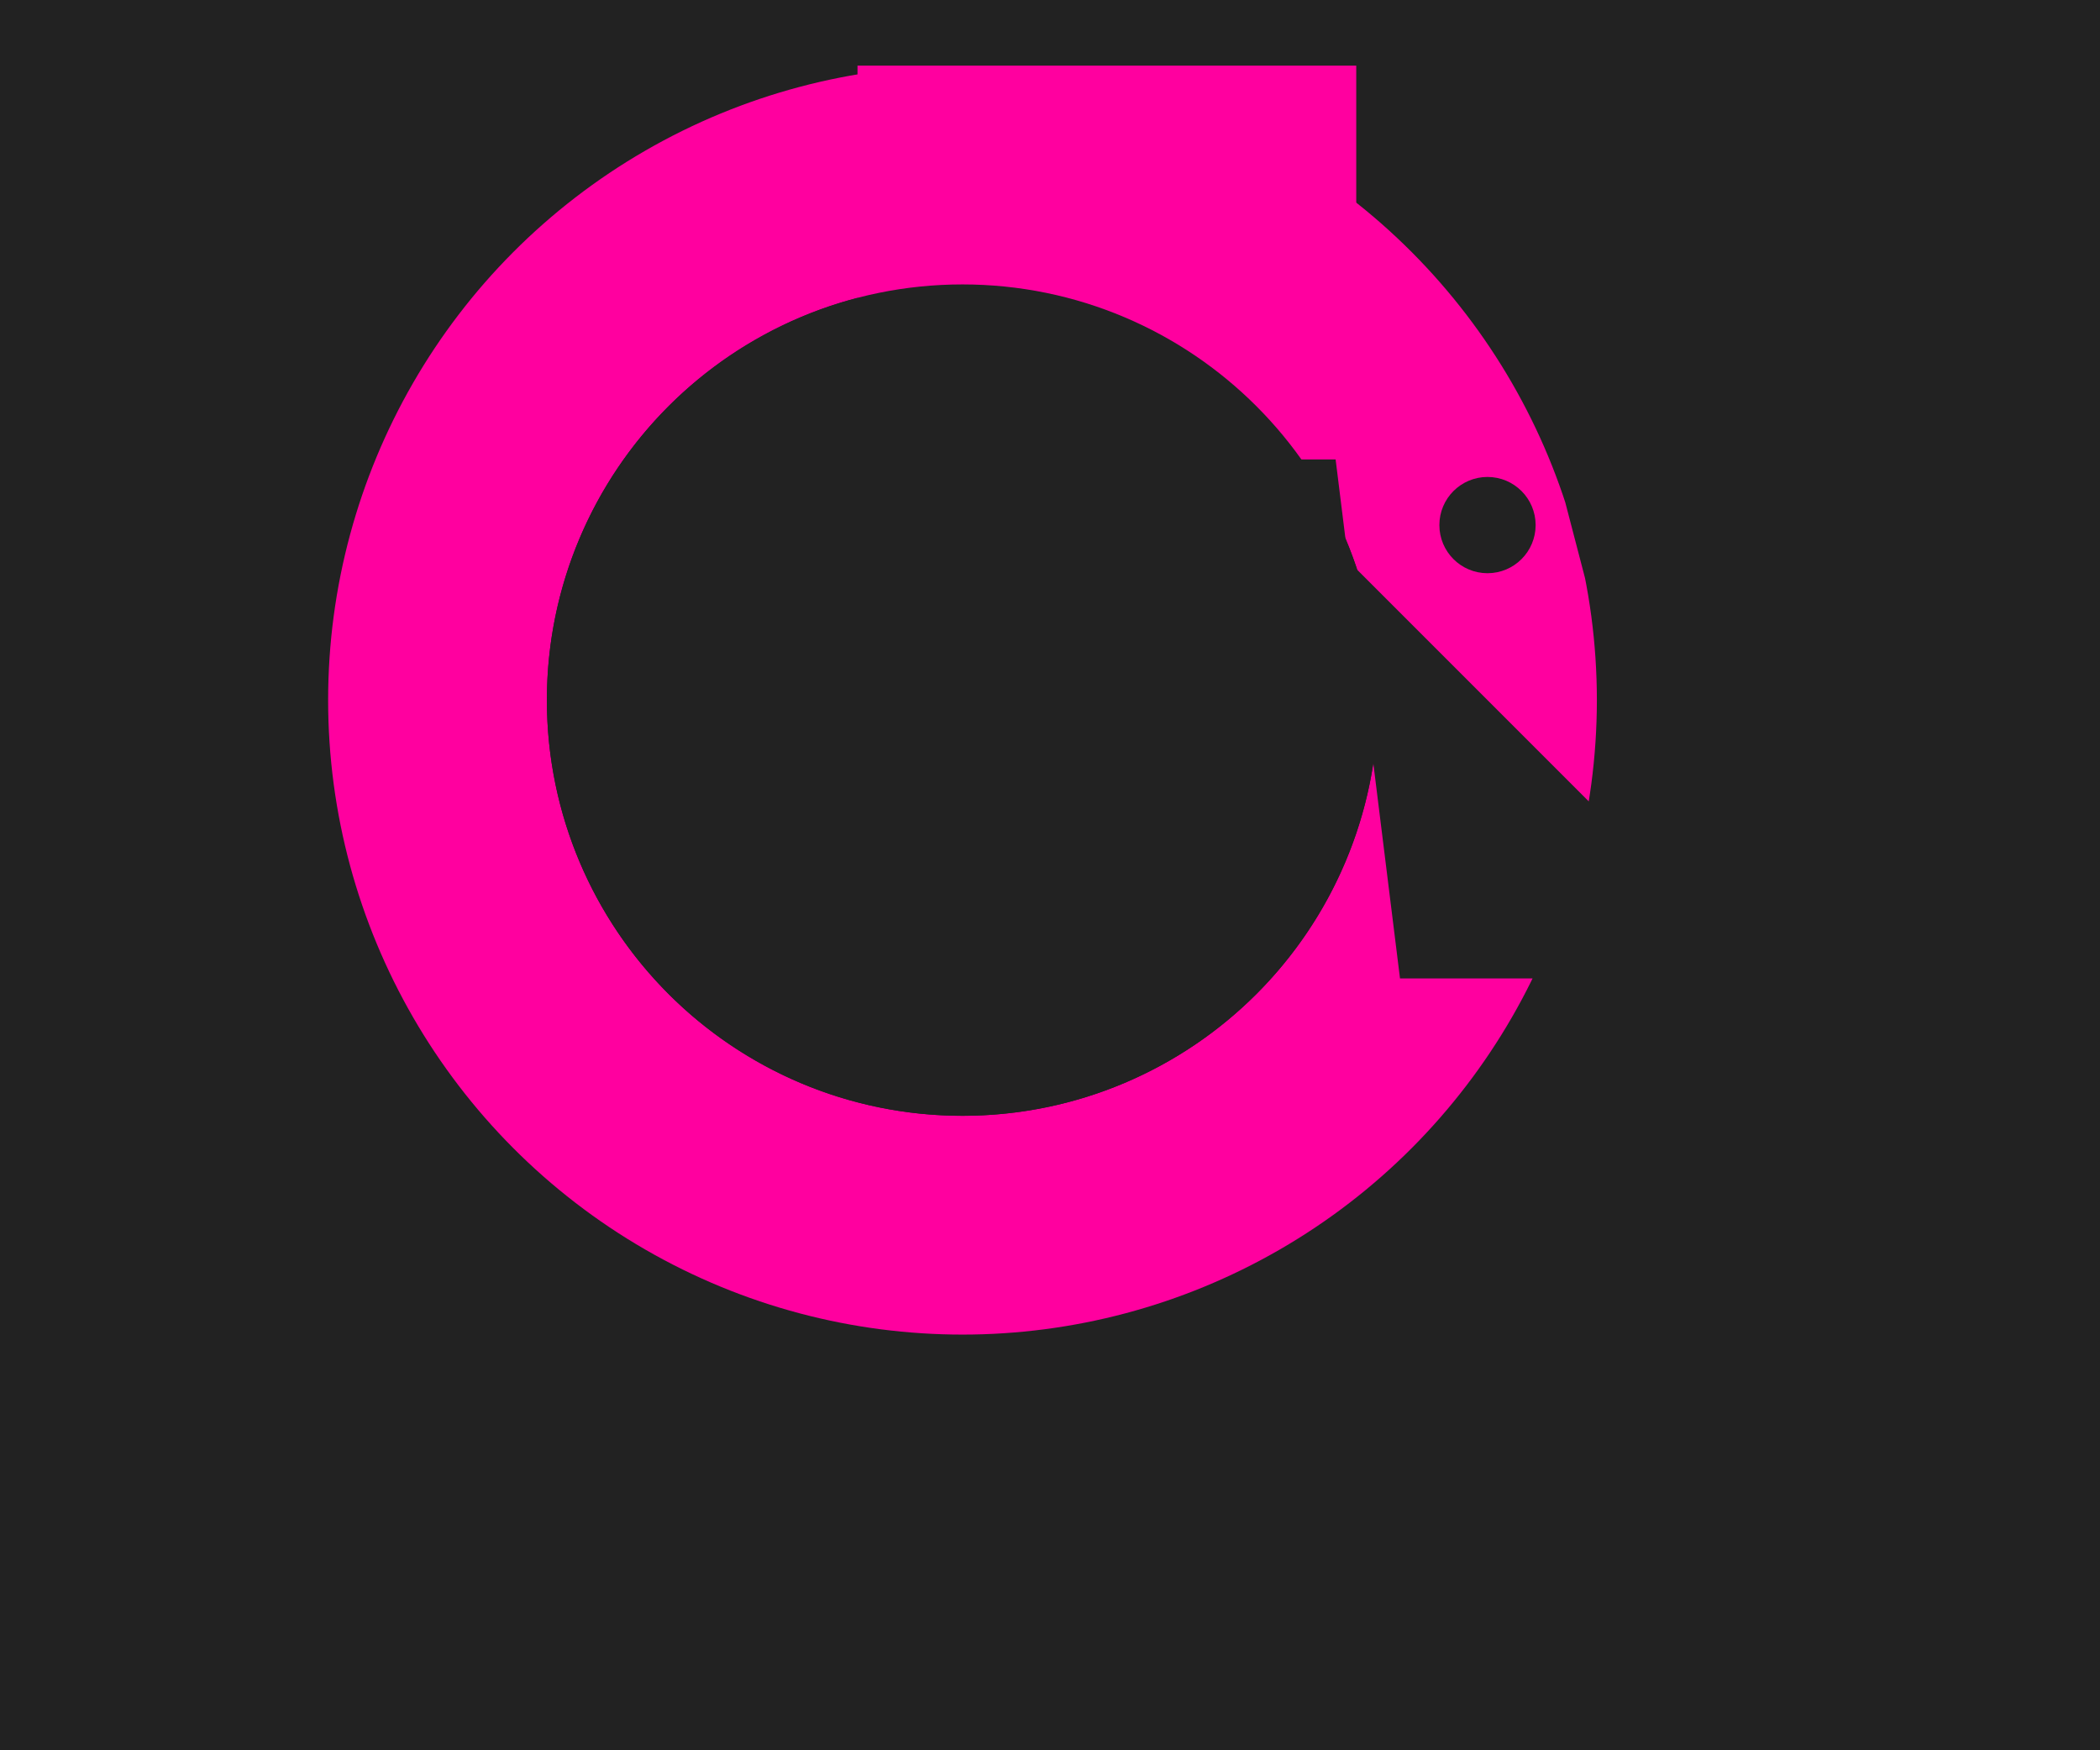 <svg height='200' width='240' xmlns="http://www.w3.org/2000/svg"
  viewbox='0 0 800 240'
  xmlns:xlink= "http://www.w3.org/1999/xlink">
  <!-- clipping paths here! -->
  <defs>
   
   <!--G-->
    <clipPath id="G">
      <polygon points="-100 -100 -100 240 110 200 120 141.8 100 141.8 70 -100 130 130 z" />
    </clipPath>


  </defs>


<!-- the shapes and stuff will go here -->
<!--Background-->
<rect x="0" y="0" height="200" width="240" fill="#222"/>

<g transform="translate(60 -30)">

<!--Logo-->
<circle cx="50" cy="110" r="60" fill="none" stroke="#FF009F" stroke-width="25" clip-path="url(#G)"/>

<line x1="38" x2="95" y1="60" y2="60" stroke="#FF009F" stroke-width="45" />

<circle cx="50" cy="110" r="35" fill="none" stroke="#222" stroke-width="25"/>

<circle cx="110" cy="90" r="5" fill="#222222" stroke="#222222" />


</g>
</svg>


